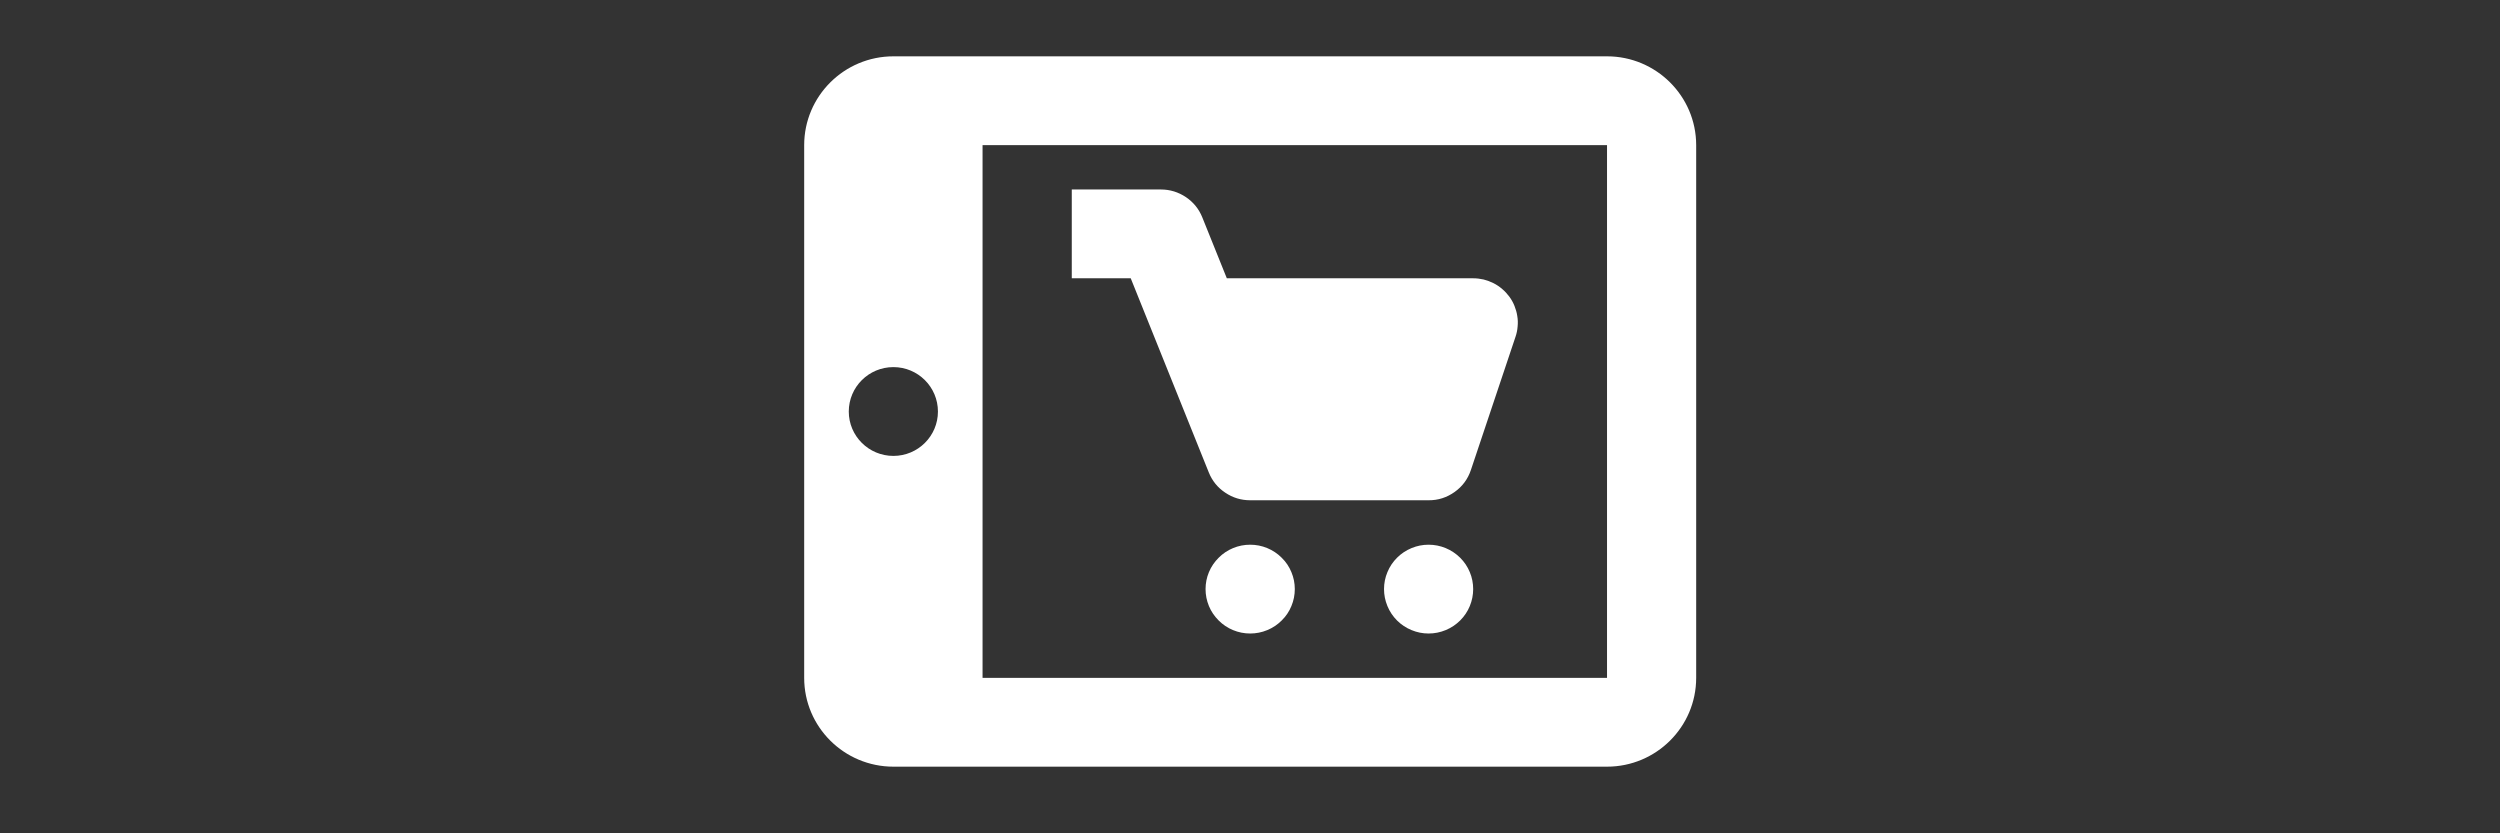 <?xml version="1.0" encoding="UTF-8"?>
<svg xmlns="http://www.w3.org/2000/svg" xmlns:xlink="http://www.w3.org/1999/xlink" width="112.5pt" height="37.5pt" viewBox="0 0 112.5 37.5" version="1.2">
<rect x="0" y="0" width="112.5" height="37.5" fill="#333333" stroke="none"/>
<defs>
<clipPath id="clip1">
  <path d="M 36.188 2.535 L 76.332 2.535 L 76.332 34.5 L 36.188 34.5 Z M 36.188 2.535 "/>
</clipPath>
</defs>
<g id="surface1">
<g clip-path="url(#clip1)" clip-rule="nonzero">
<path style=" stroke:none;fill-rule:nonzero;fill:rgb(100%,100%,100%);fill-opacity:1;" d="M 40.203 2.535 C 37.988 2.535 36.188 4.328 36.188 6.531 L 36.188 30.504 C 36.188 32.711 37.988 34.5 40.203 34.5 L 72.316 34.5 C 74.527 34.5 76.328 32.711 76.328 30.504 L 76.328 6.531 C 76.328 4.328 74.527 2.535 72.316 2.535 Z M 44.215 6.531 L 72.316 6.531 L 72.316 30.504 L 44.215 30.504 Z M 48.23 8.527 L 48.23 12.523 L 50.883 12.523 L 54.395 21.258 C 54.547 21.637 54.793 21.941 55.133 22.168 C 55.473 22.398 55.848 22.512 56.258 22.512 L 64.285 22.512 C 64.719 22.516 65.109 22.387 65.461 22.137 C 65.812 21.887 66.055 21.555 66.191 21.148 L 68.199 15.152 C 68.25 15.004 68.281 14.852 68.293 14.691 C 68.309 14.535 68.305 14.379 68.277 14.219 C 68.254 14.062 68.211 13.914 68.152 13.766 C 68.094 13.621 68.016 13.48 67.922 13.352 C 67.828 13.227 67.723 13.109 67.602 13.008 C 67.48 12.902 67.352 12.816 67.207 12.742 C 67.066 12.672 66.918 12.617 66.766 12.578 C 66.609 12.543 66.453 12.523 66.293 12.523 L 55.207 12.523 L 54.105 9.785 C 53.953 9.406 53.707 9.102 53.367 8.871 C 53.027 8.645 52.652 8.527 52.242 8.527 Z M 40.203 16.52 C 41.309 16.52 42.207 17.414 42.207 18.52 C 42.207 19.621 41.309 20.516 40.203 20.516 C 39.094 20.516 38.195 19.621 38.195 18.52 C 38.195 17.414 39.094 16.52 40.203 16.52 Z M 56.258 24.512 C 55.992 24.512 55.734 24.562 55.488 24.664 C 55.242 24.766 55.027 24.91 54.84 25.098 C 54.652 25.285 54.504 25.5 54.402 25.746 C 54.301 25.988 54.25 26.246 54.25 26.508 C 54.25 26.773 54.301 27.027 54.402 27.273 C 54.504 27.52 54.652 27.734 54.84 27.922 C 55.027 28.109 55.242 28.254 55.488 28.355 C 55.734 28.457 55.992 28.508 56.258 28.508 C 56.523 28.508 56.781 28.457 57.027 28.355 C 57.273 28.254 57.488 28.109 57.676 27.922 C 57.867 27.734 58.012 27.52 58.113 27.273 C 58.215 27.027 58.266 26.773 58.266 26.508 C 58.266 26.246 58.215 25.988 58.113 25.746 C 58.012 25.5 57.867 25.285 57.676 25.098 C 57.488 24.91 57.273 24.766 57.027 24.664 C 56.781 24.562 56.523 24.512 56.258 24.512 Z M 64.285 24.512 C 64.02 24.512 63.766 24.562 63.52 24.664 C 63.273 24.766 63.055 24.91 62.867 25.098 C 62.68 25.285 62.535 25.5 62.434 25.746 C 62.332 25.988 62.281 26.246 62.281 26.508 C 62.281 26.773 62.332 27.027 62.434 27.273 C 62.535 27.52 62.68 27.734 62.867 27.922 C 63.055 28.109 63.273 28.254 63.52 28.355 C 63.766 28.457 64.02 28.508 64.285 28.508 C 64.551 28.508 64.809 28.457 65.055 28.355 C 65.301 28.254 65.516 28.109 65.707 27.922 C 65.895 27.734 66.039 27.52 66.141 27.273 C 66.242 27.027 66.293 26.773 66.293 26.508 C 66.293 26.246 66.242 25.988 66.141 25.746 C 66.039 25.5 65.895 25.285 65.707 25.098 C 65.516 24.91 65.301 24.766 65.055 24.664 C 64.809 24.562 64.551 24.512 64.285 24.512 Z M 64.285 24.512 "/>
</g>
</g>
</svg>
